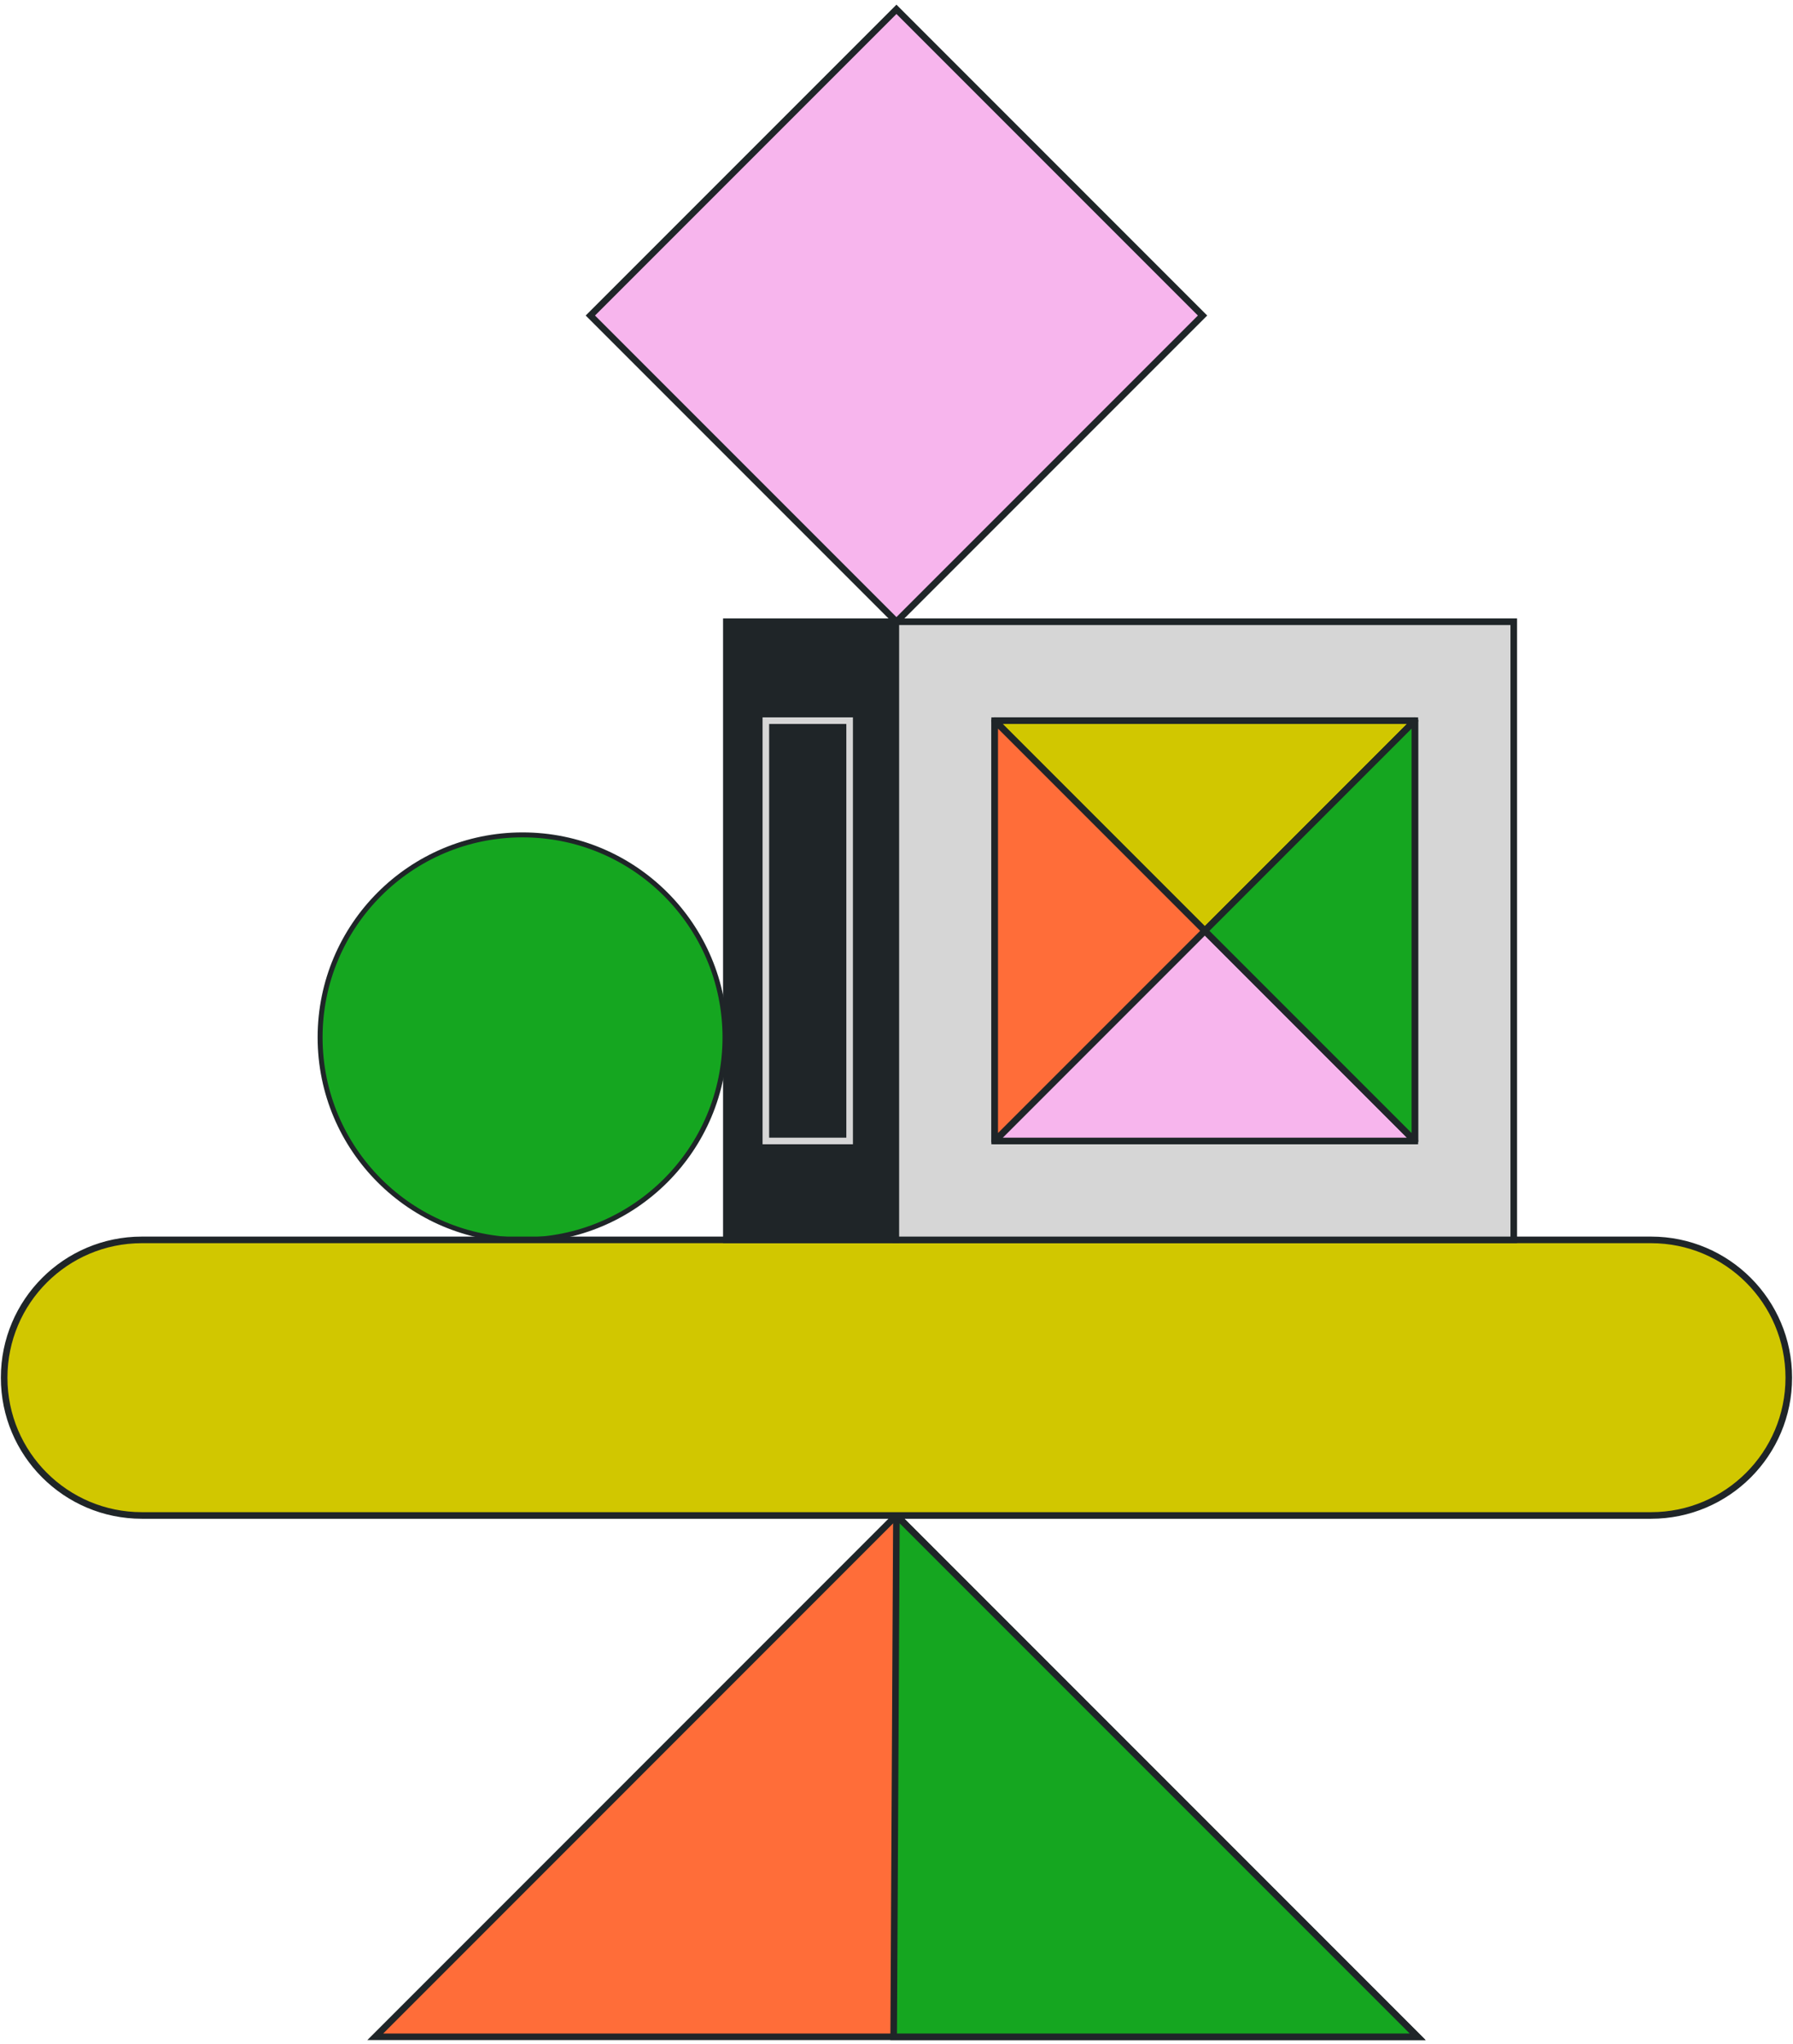 <svg width="272" height="310" viewBox="0 0 272 310" fill="none" xmlns="http://www.w3.org/2000/svg">
<path d="M79.27 188.029C96.231 188.029 109.98 174.279 109.98 157.319C109.98 140.358 96.231 126.609 79.27 126.609C62.309 126.609 48.56 140.358 48.56 157.319C48.56 174.279 62.309 188.029 79.27 188.029Z" fill="#15A620" stroke="#1F2528" stroke-width="0.75" stroke-miterlimit="10"/>
<path d="M56.93 308.879L135.99 229.809L215.06 308.879H56.93Z" fill="#FF6D39" stroke="#1F2528" stroke-miterlimit="10"/>
<path d="M215.06 308.879L135.99 229.809L135.57 308.879H215.06Z" fill="#15A620" stroke="#1F2528" stroke-miterlimit="10"/>
<path d="M250.47 188.029H21.52C9.983 188.029 0.63 197.382 0.63 208.919V208.929C0.63 220.466 9.983 229.819 21.52 229.819H250.47C262.007 229.819 271.36 220.466 271.36 208.929V208.919C271.36 197.382 262.007 188.029 250.47 188.029Z" fill="#D1C700" stroke="#1F2528" stroke-miterlimit="10"/>
<path d="M135.89 94.289H110.19V188.029H135.89V94.289Z" fill="#1F2528" stroke="#1F2528" stroke-miterlimit="10"/>
<path d="M229.64 94.289H135.9V188.029H229.64V94.289Z" fill="#D6D6D6" stroke="#1F2528" stroke-miterlimit="10"/>
<path d="M214.63 173.029V109.289H150.89V173.029H214.63Z" fill="#D6D6D6" stroke="#1F2528" stroke-miterlimit="10"/>
<path d="M182.428 47.848L135.992 1.413L89.557 47.848L135.992 94.284L182.428 47.848Z" fill="#F7B5ED" stroke="#1F2528" stroke-miterlimit="10"/>
<path d="M182.77 141.159L214.64 109.289H150.9L182.77 141.159Z" fill="#D1C700" stroke="#1F2528" stroke-linejoin="round"/>
<path d="M182.77 141.159L150.9 173.029H214.64L182.77 141.159Z" fill="#F7B5ED" stroke="#1F2528" stroke-linejoin="round"/>
<path d="M182.77 141.159L150.9 109.289V173.029L182.77 141.159Z" fill="#FF6D39" stroke="#1F2528" stroke-linejoin="round"/>
<path d="M182.77 141.159L214.64 173.029V109.289L182.77 141.159Z" fill="#15A620" stroke="#1F2528" stroke-linejoin="round"/>
<path d="M128.89 173.029V109.289H116.18V173.029H128.89Z" stroke="#D6D6D6" stroke-miterlimit="10"/>
</svg>
